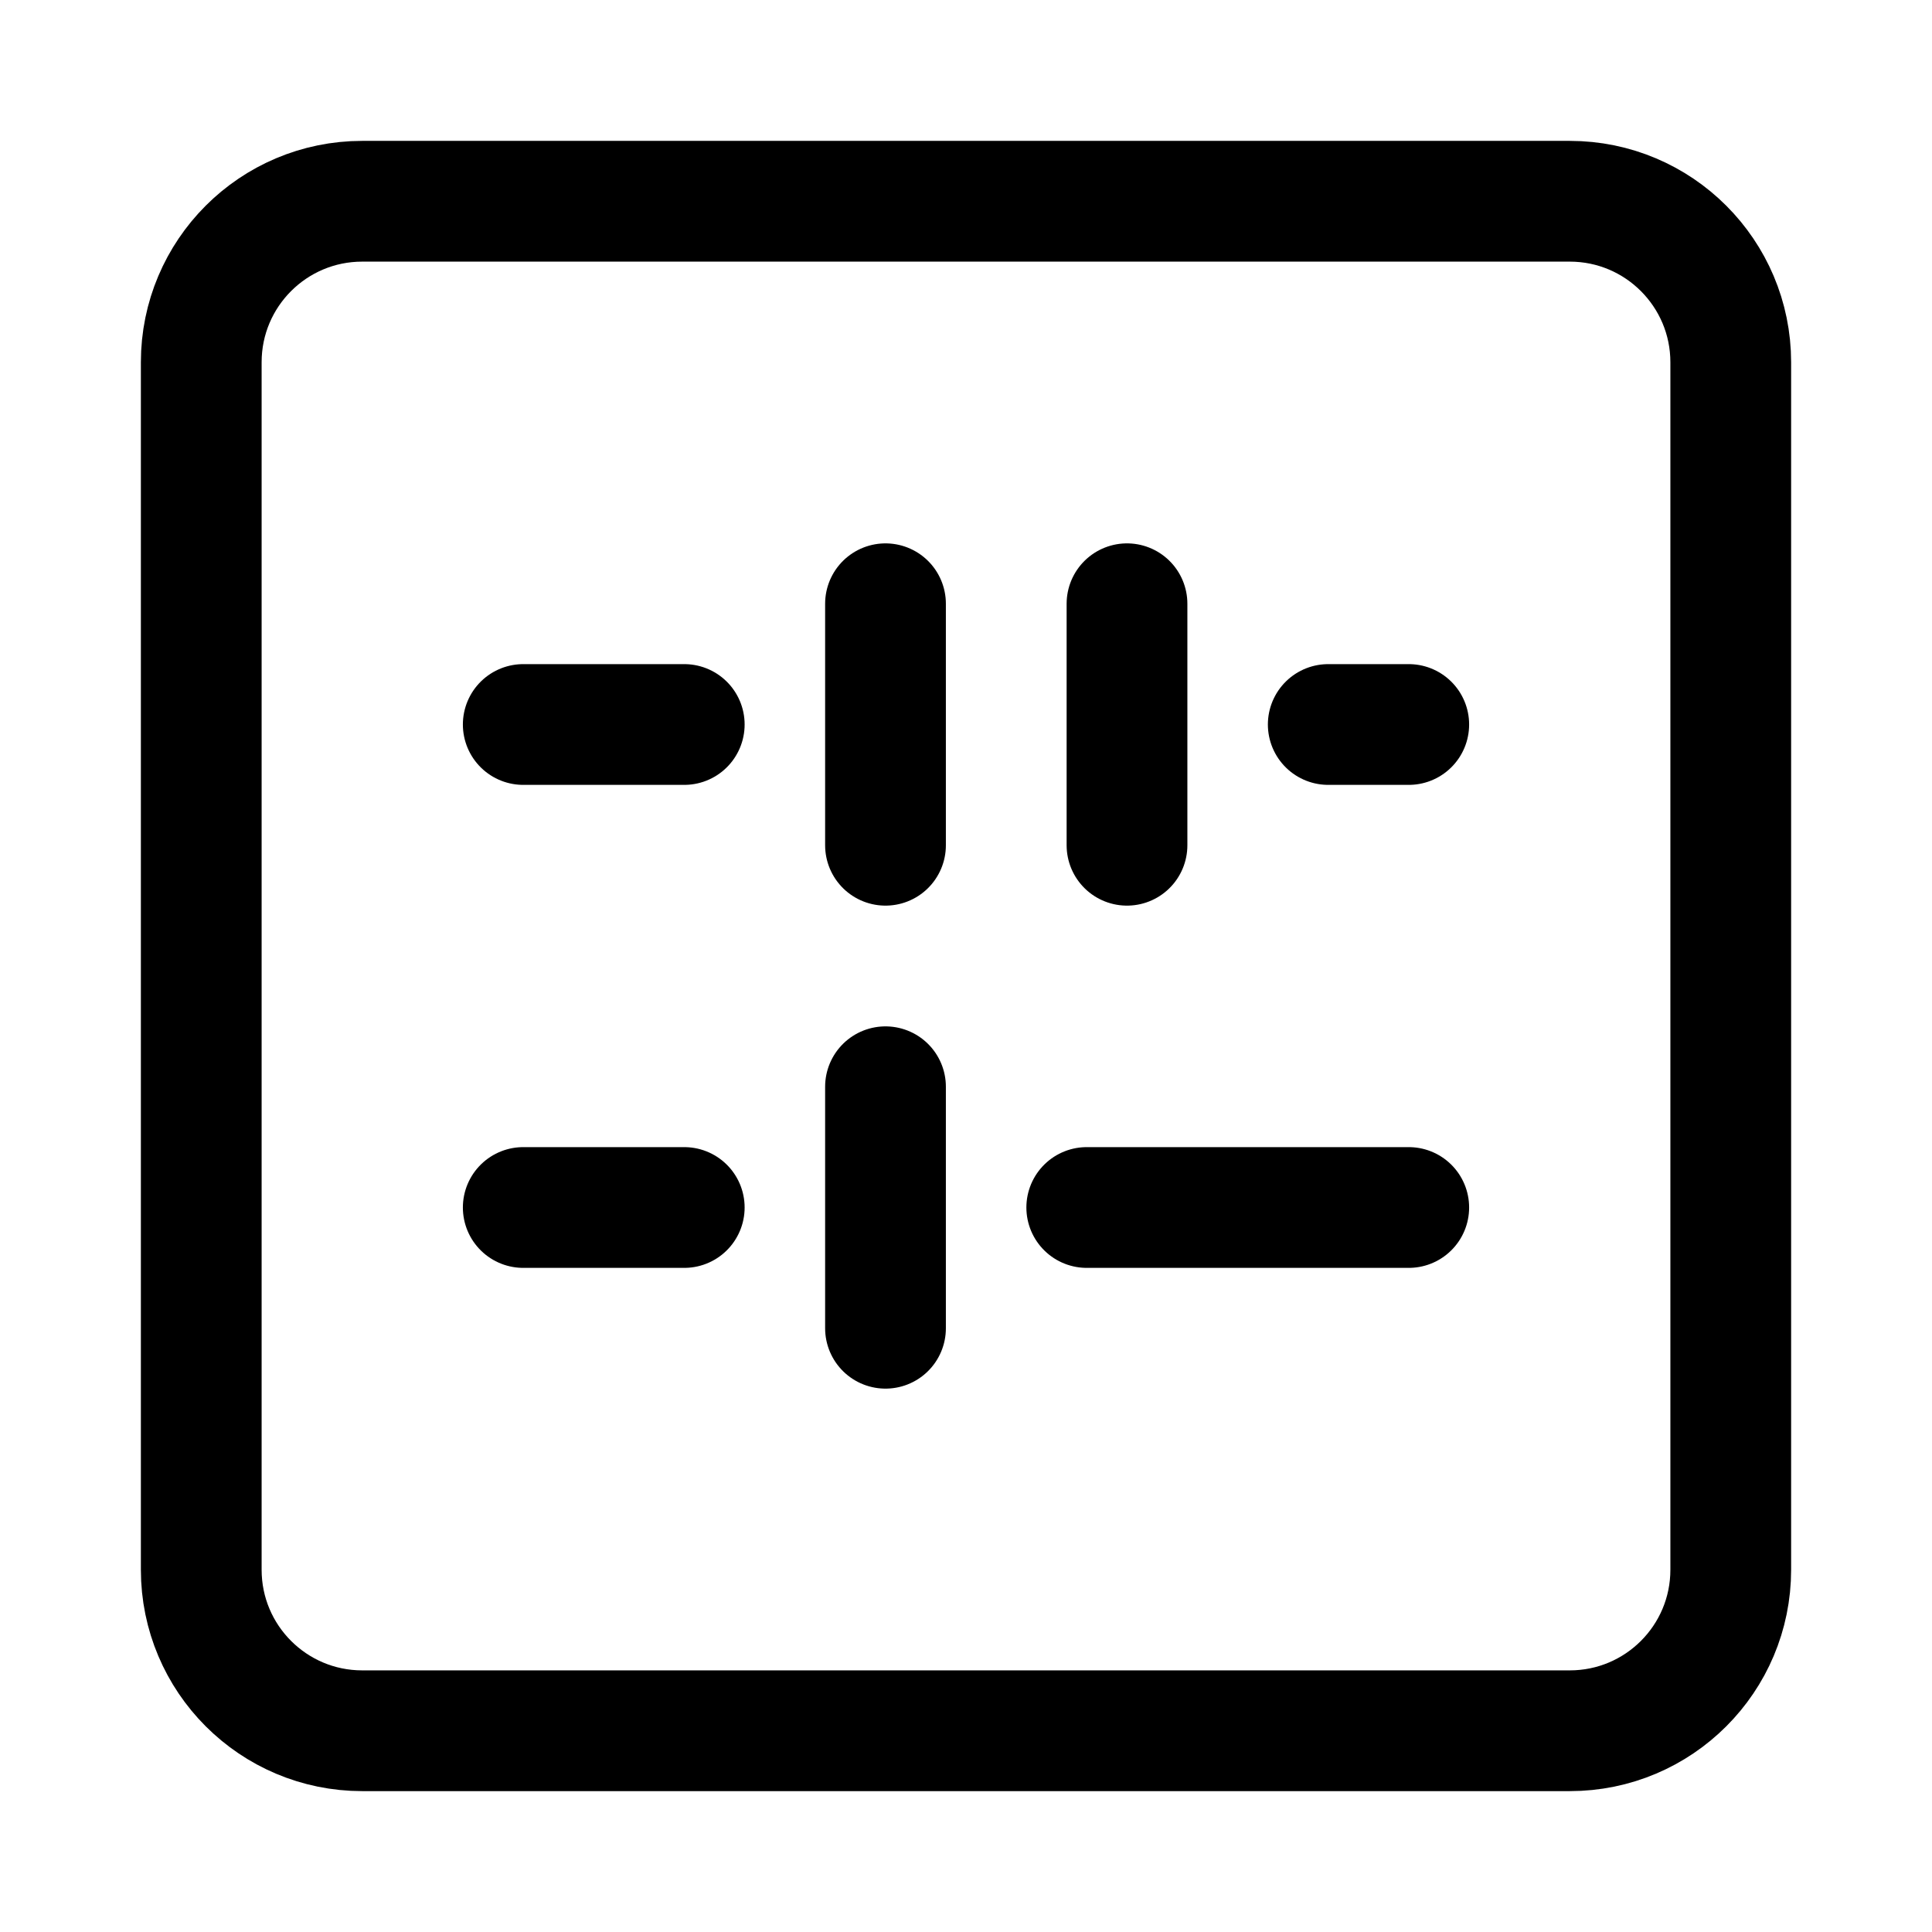 <svg width="24" height="24" viewBox="0 0 24 24" fill="none" xmlns="http://www.w3.org/2000/svg">
    <path d="M4.5 21.5H19.5C20.605 21.5 21.5 20.605 21.5 19.5V4.5C21.5 3.396 20.605 2.5 19.5 2.5L4.5 2.5C3.395 2.5 2.5 3.395 2.5 4.5V19.5C2.5 20.605 3.395 21.5 4.5 21.5Z" stroke="currentColor" stroke-width="1.5" stroke-linecap="round" stroke-linejoin="round"/>
    <path d="M6.5 9H8.5M16.5 9H17.5M11 7.5V10.5M14 7.5V10.5" stroke="currentColor" stroke-width="1.5" stroke-linecap="round" stroke-linejoin="round"/>
    <path d="M17.5 15H13.5M8.5 15H6.5M11 13.5V16.5" stroke="currentColor" stroke-width="1.5" stroke-linecap="round" stroke-linejoin="round"/>
</svg>
